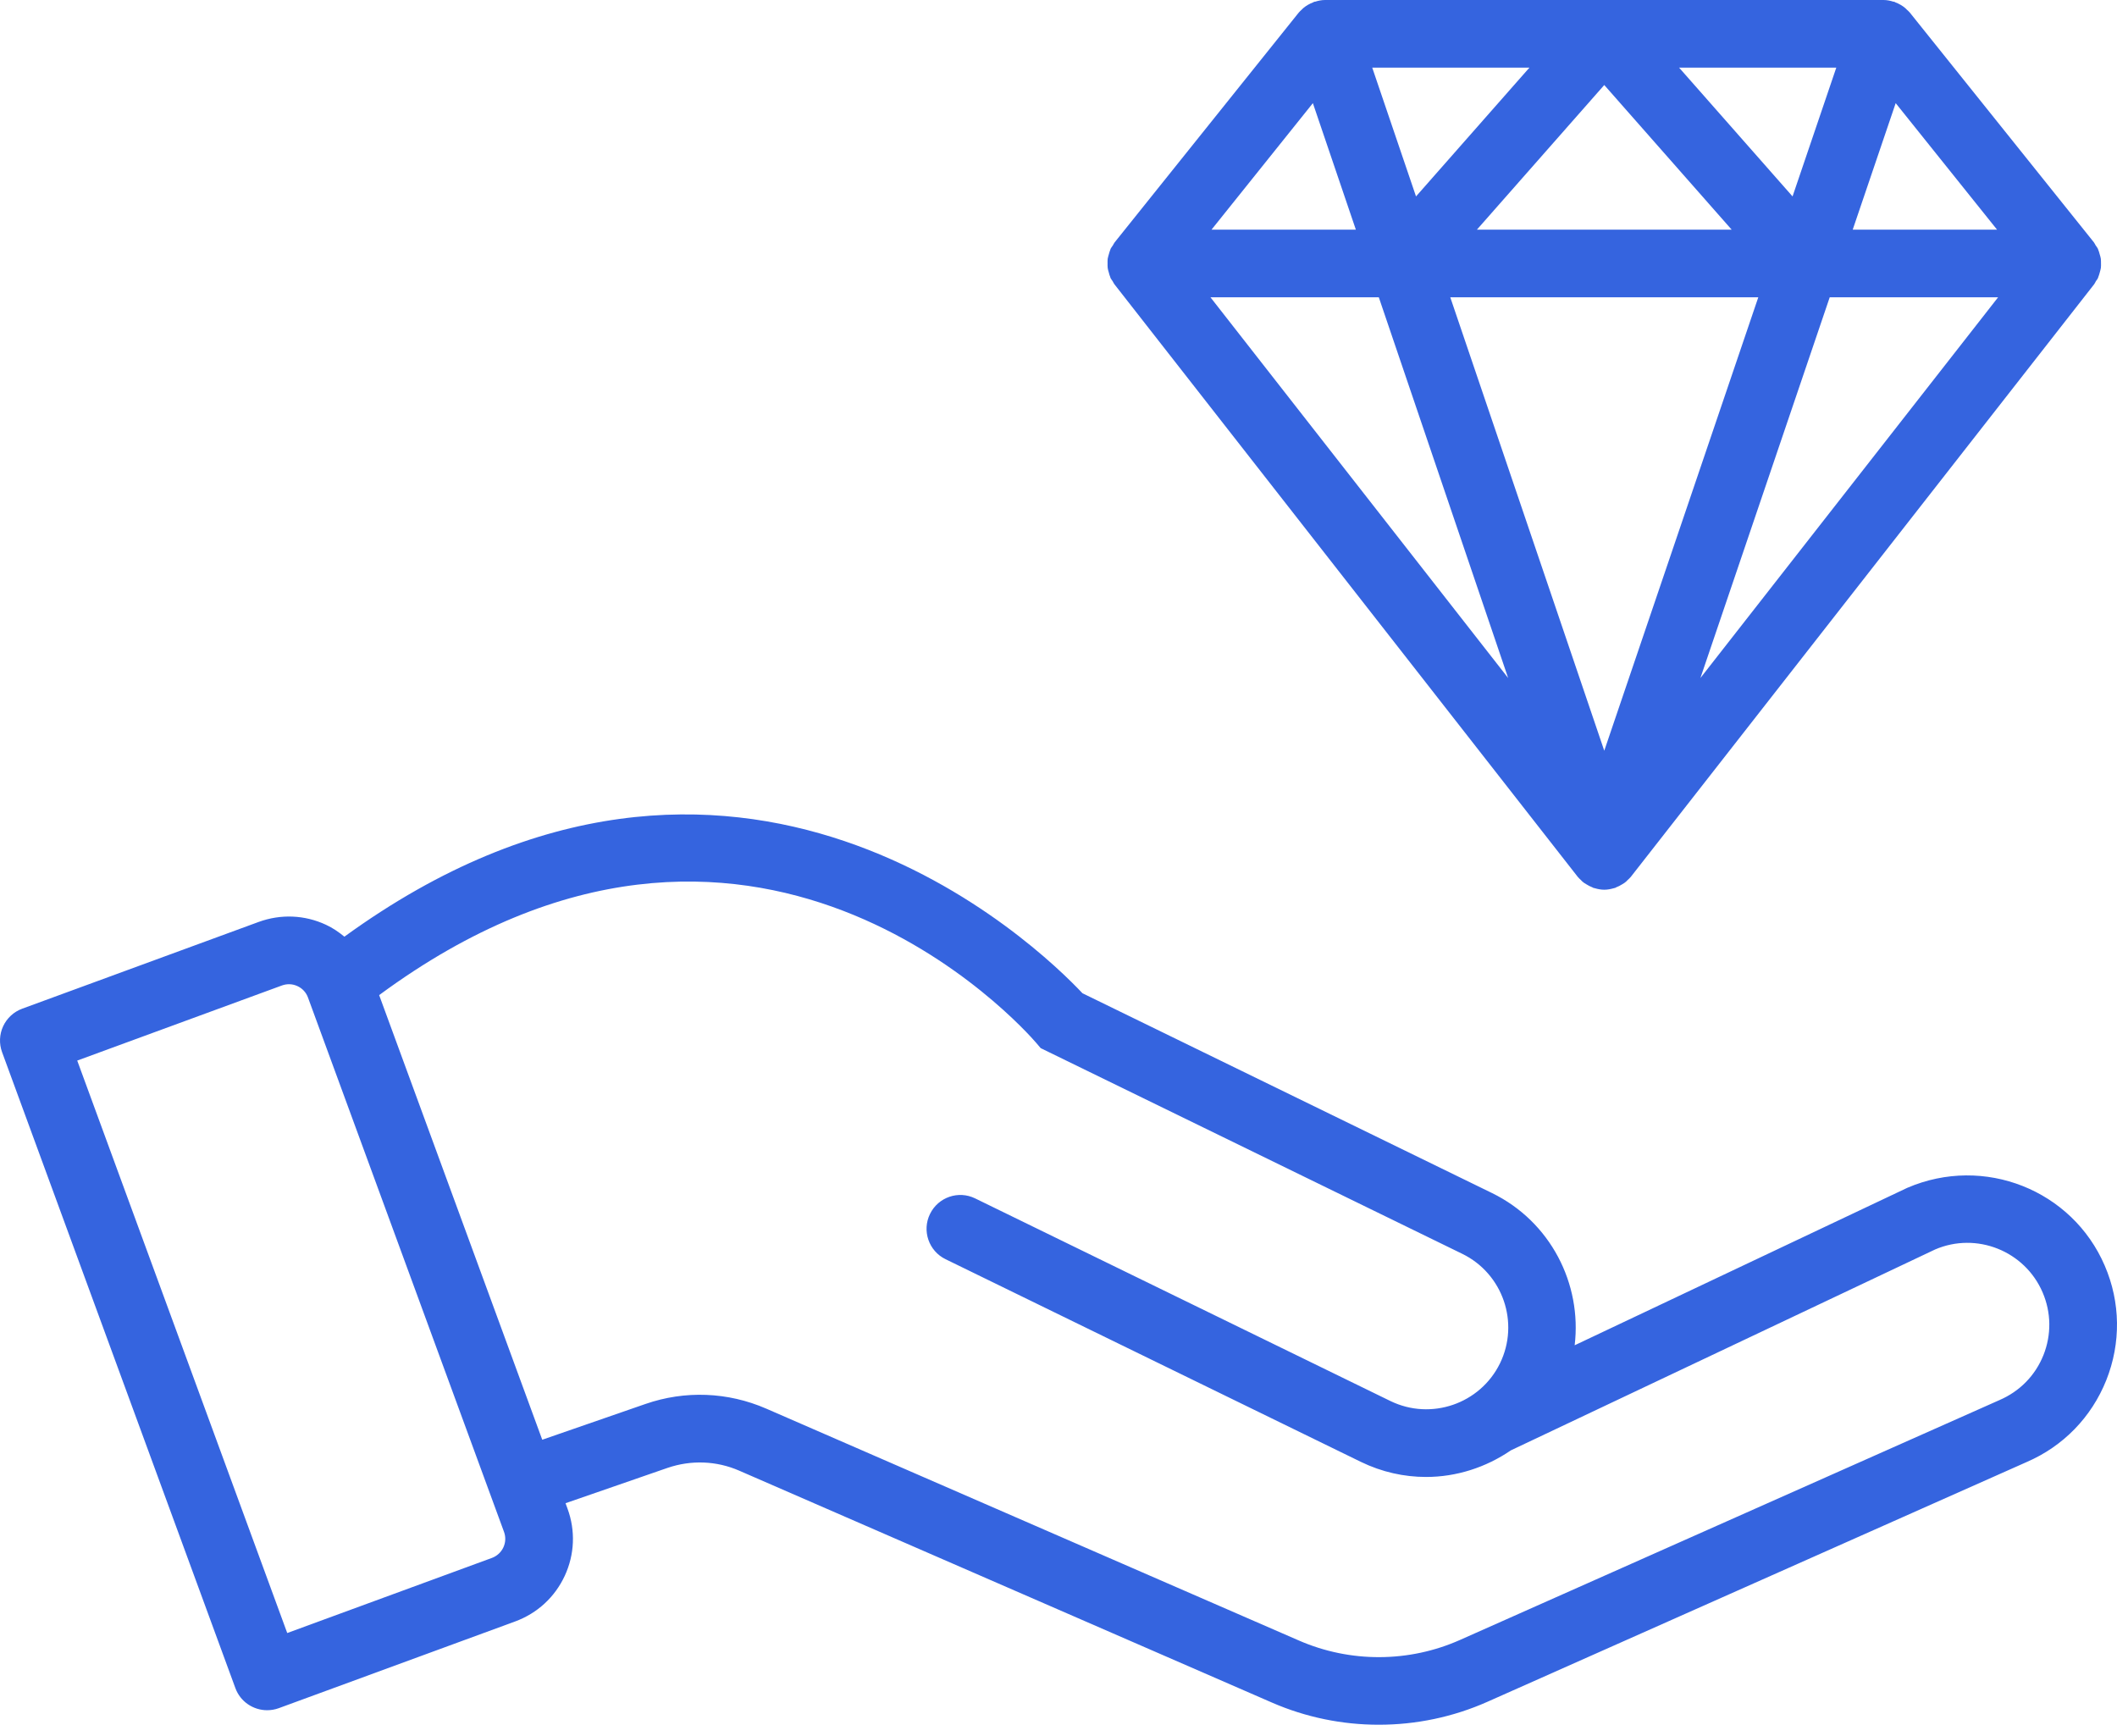 <svg width="50" height="41" viewBox="0 0 50 41" fill="none" xmlns="http://www.w3.org/2000/svg">
<path d="M49.711 29.893C48.943 28.105 46.861 27.273 45.046 28.054L37.191 31.772C37.365 30.322 36.623 28.853 35.237 28.176L25.566 23.458C24.555 22.383 17.398 15.396 8.134 22.122C8.001 22.013 7.858 21.914 7.697 21.84C7.194 21.606 6.63 21.584 6.109 21.774L0.524 23.823C0.325 23.896 0.163 24.046 0.074 24.238C-0.015 24.43 -0.024 24.65 0.049 24.849L5.559 39.868C5.677 40.191 5.983 40.391 6.309 40.391C6.4 40.391 6.493 40.376 6.584 40.343L12.169 38.294C12.69 38.102 13.105 37.72 13.339 37.216C13.572 36.713 13.595 36.149 13.403 35.628L13.357 35.502L15.766 34.668C16.321 34.478 16.921 34.499 17.458 34.733L30.04 40.21C30.843 40.56 31.704 40.734 32.565 40.734C33.443 40.734 34.32 40.553 35.135 40.19L47.861 34.532C48.727 34.16 49.397 33.472 49.747 32.596C50.096 31.72 50.084 30.759 49.711 29.893ZM11.889 36.545C11.835 36.661 11.739 36.749 11.619 36.794L6.784 38.568L1.824 25.048L6.66 23.274C6.78 23.231 6.91 23.235 7.026 23.29C7.142 23.343 7.23 23.439 7.274 23.559L11.904 36.179C11.948 36.299 11.943 36.429 11.889 36.545ZM48.263 32.004C48.071 32.484 47.705 32.86 47.221 33.068L34.486 38.73C33.279 39.268 31.891 39.274 30.678 38.745L18.096 33.268C17.19 32.874 16.177 32.834 15.243 33.159L12.807 34.003L8.955 23.502C17.758 17.008 24.197 24.308 24.471 24.627L24.579 24.754L34.536 29.612C35.495 30.08 35.895 31.24 35.427 32.199C34.959 33.156 33.799 33.555 32.84 33.089L23.033 28.304C22.636 28.109 22.159 28.274 21.965 28.671C21.771 29.067 21.936 29.546 22.332 29.739L32.14 34.525C32.637 34.767 33.163 34.882 33.682 34.882C34.398 34.882 35.095 34.657 35.684 34.254L45.703 29.51C46.682 29.088 47.823 29.544 48.243 30.523C48.447 30.998 48.454 31.524 48.263 32.004ZM26.162 6.329C26.166 6.364 26.177 6.397 26.187 6.431C26.197 6.469 26.206 6.507 26.222 6.543C26.226 6.551 26.226 6.56 26.23 6.568C26.243 6.595 26.263 6.616 26.278 6.64C26.293 6.665 26.303 6.691 26.321 6.714L37.252 20.694C37.253 20.695 37.254 20.696 37.255 20.698L37.261 20.706C37.285 20.736 37.314 20.761 37.341 20.787C37.352 20.797 37.36 20.808 37.371 20.818C37.385 20.83 37.4 20.841 37.414 20.852C37.431 20.864 37.448 20.873 37.466 20.884C37.512 20.913 37.559 20.938 37.61 20.957C37.619 20.96 37.625 20.967 37.633 20.97C37.636 20.971 37.638 20.971 37.641 20.971C37.651 20.975 37.661 20.976 37.672 20.979C37.742 20.999 37.815 21.013 37.89 21.013C37.965 21.013 38.038 20.999 38.109 20.979C38.119 20.976 38.13 20.975 38.14 20.971C38.142 20.971 38.145 20.971 38.147 20.97C38.156 20.967 38.161 20.96 38.17 20.957C38.221 20.938 38.269 20.913 38.315 20.884C38.332 20.873 38.35 20.864 38.366 20.852C38.381 20.841 38.395 20.83 38.409 20.818C38.42 20.808 38.429 20.797 38.439 20.787C38.467 20.761 38.496 20.736 38.52 20.706L38.526 20.698C38.527 20.696 38.528 20.695 38.529 20.694L49.46 6.714C49.478 6.691 49.487 6.665 49.502 6.64C49.518 6.616 49.538 6.595 49.55 6.568C49.554 6.56 49.555 6.551 49.558 6.543C49.574 6.507 49.583 6.469 49.594 6.431C49.603 6.397 49.614 6.364 49.619 6.329C49.624 6.292 49.622 6.255 49.622 6.218C49.621 6.181 49.623 6.146 49.618 6.11C49.613 6.074 49.601 6.04 49.591 6.005C49.581 5.968 49.572 5.932 49.556 5.896C49.553 5.889 49.552 5.88 49.548 5.873C49.535 5.845 49.514 5.823 49.497 5.797C49.482 5.773 49.472 5.746 49.454 5.723L45.109 0.3C45.087 0.272 45.06 0.25 45.034 0.226C45.023 0.215 45.014 0.204 45.002 0.194C44.931 0.133 44.851 0.088 44.764 0.055C44.756 0.052 44.75 0.045 44.742 0.042C44.734 0.04 44.727 0.042 44.719 0.04C44.644 0.016 44.566 0 44.485 0H31.295C31.215 0 31.137 0.016 31.061 0.04C31.054 0.042 31.046 0.04 31.038 0.042C31.03 0.045 31.025 0.052 31.017 0.055C30.93 0.088 30.849 0.133 30.778 0.194C30.766 0.204 30.757 0.215 30.746 0.226C30.721 0.25 30.694 0.272 30.672 0.3L26.327 5.723C26.308 5.746 26.299 5.773 26.283 5.797C26.267 5.823 26.246 5.845 26.232 5.873C26.229 5.88 26.228 5.889 26.224 5.896C26.209 5.932 26.2 5.968 26.189 6.005C26.18 6.04 26.168 6.074 26.162 6.11C26.157 6.146 26.159 6.181 26.159 6.218C26.159 6.255 26.157 6.292 26.162 6.329ZM41.528 7.021L37.89 17.73L34.253 7.021H41.528ZM34.882 5.424L37.89 2.008L40.899 5.424H34.882ZM39.658 1.598H43.37L42.337 4.639L39.658 1.598ZM33.444 4.639L32.41 1.598H36.122L33.444 4.639ZM32.565 7.021L35.62 16.013L28.589 7.021H32.565ZM40.161 16.013L43.215 7.021H47.192L40.161 16.013ZM43.758 5.424L44.773 2.436L47.167 5.424H43.758ZM31.008 2.436L32.023 5.424H28.614L31.008 2.436Z" fill="#3564DF"/>
</svg>

